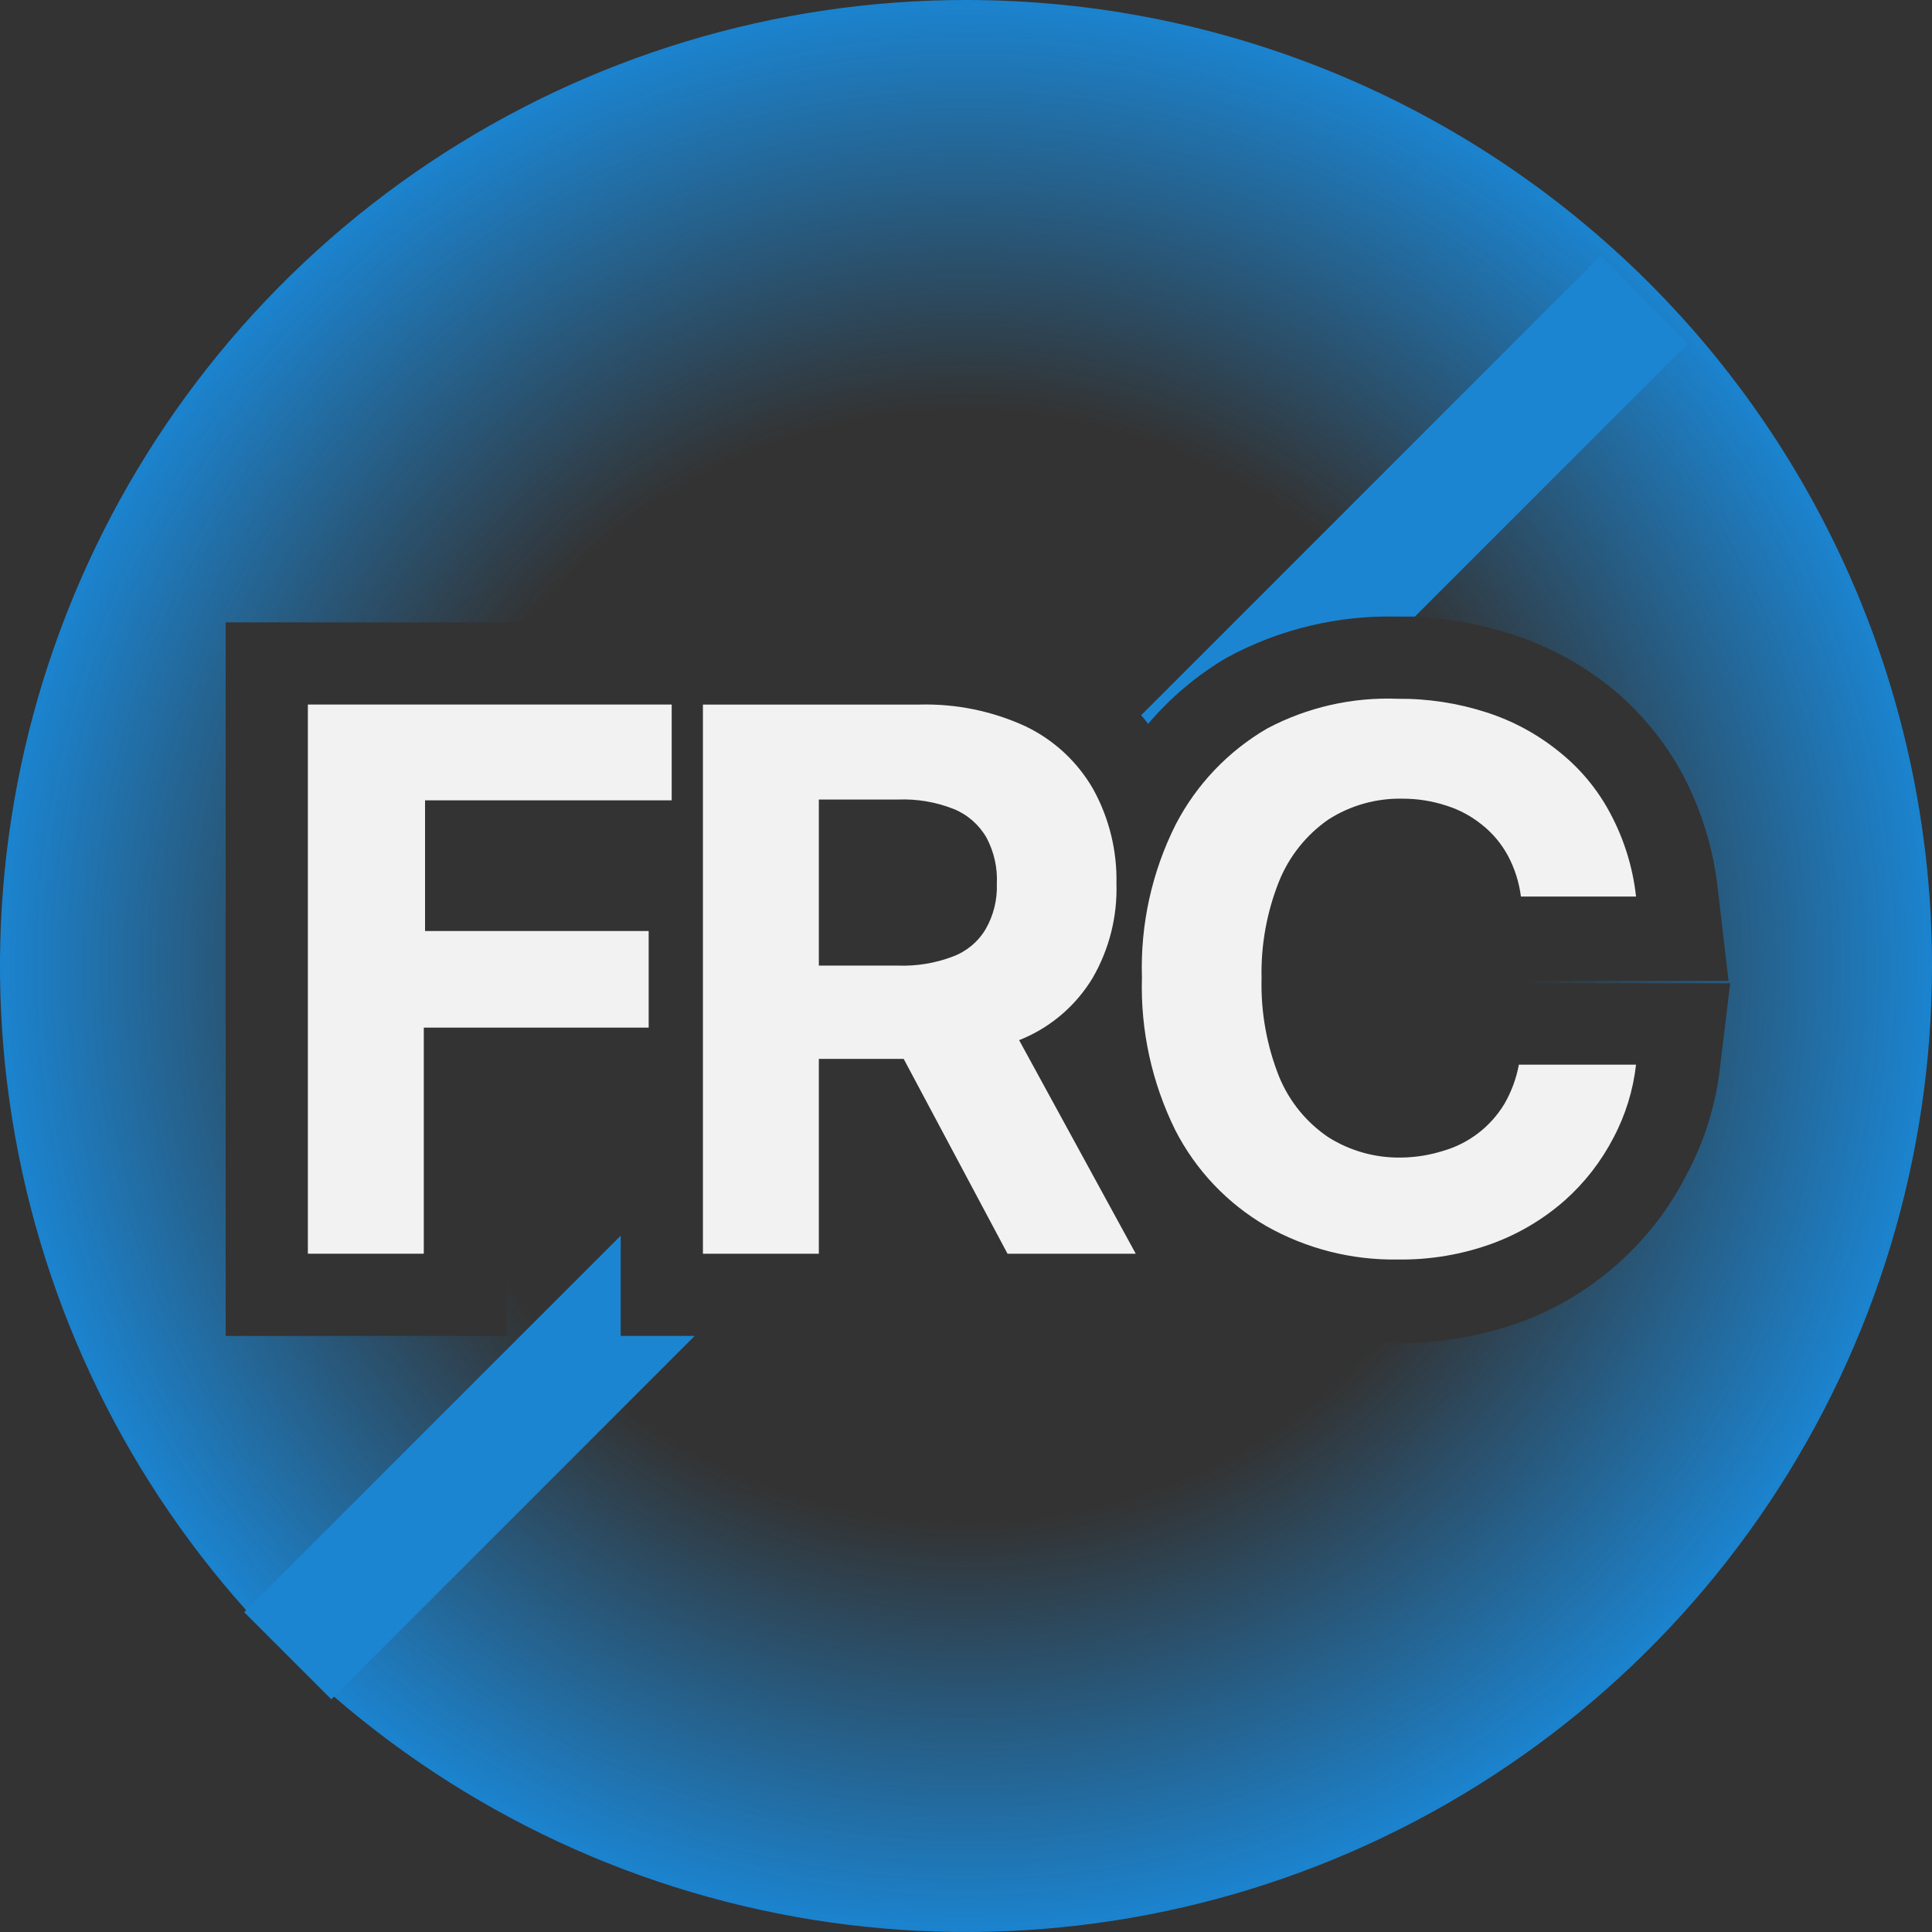 <svg width="48" height="48" viewBox="0 0 48 48" fill="none" xmlns="http://www.w3.org/2000/svg">
<rect x="0" y="0" width="48" height="48" fill="#333333" stroke="none"/>
<g clip-path="url(#clip0_385_20)">
<path d="M24 0C19.253 0 14.613 1.408 10.666 4.045C6.72 6.682 3.643 10.43 1.827 14.816C0.01 19.201 -0.465 24.027 0.461 28.682C1.387 33.338 3.673 37.614 7.029 40.971C10.386 44.327 14.662 46.613 19.318 47.539C23.973 48.465 28.799 47.99 33.184 46.173C37.57 44.357 41.318 41.281 43.955 37.334C46.592 33.387 48 28.747 48 24C48 17.635 45.471 11.53 40.971 7.029C36.47 2.529 30.365 0 24 0V0ZM41.872 29.239C41.456 30.046 40.895 30.769 40.218 31.374C39.508 32.014 38.684 32.513 37.787 32.844C35.718 33.583 33.452 33.55 31.404 32.752L31.639 33.191H23.816L22.386 30.526V33.191H15.421V27.575H12.582V33.191H5.607V15.462H22.846C24.074 15.435 25.292 15.697 26.4 16.228C27.238 16.636 27.966 17.239 28.524 17.985C29.078 17.331 29.737 16.776 30.475 16.34C31.777 15.633 33.242 15.28 34.723 15.319C35.687 15.315 36.645 15.463 37.563 15.758C38.453 16.044 39.284 16.491 40.014 17.076C40.751 17.674 41.362 18.414 41.811 19.251C42.276 20.135 42.571 21.098 42.679 22.09L42.945 24.368H35.959L35.745 22.56C35.731 22.457 35.7 22.357 35.653 22.264C35.62 22.201 35.575 22.146 35.52 22.1C35.444 22.046 35.362 22.001 35.275 21.968C35.129 21.924 34.978 21.904 34.825 21.906C34.574 21.888 34.322 21.952 34.111 22.09C33.892 22.25 33.726 22.47 33.631 22.723C33.436 23.235 33.345 23.78 33.365 24.327C33.343 24.881 33.433 25.433 33.631 25.951C33.72 26.193 33.88 26.403 34.09 26.553C34.303 26.688 34.553 26.752 34.805 26.737C34.967 26.739 35.129 26.719 35.285 26.676C35.37 26.65 35.45 26.608 35.52 26.553C35.577 26.515 35.623 26.462 35.653 26.4C35.708 26.314 35.743 26.216 35.755 26.114L36.061 24.429H42.986L42.71 26.706C42.587 27.595 42.304 28.453 41.872 29.239V29.239Z" fill="url(#paint0_radial_385_20)"/>
<path d="M28.524 17.985C29.078 17.332 29.737 16.776 30.475 16.341C31.777 15.633 33.242 15.281 34.723 15.319C34.877 15.319 35.009 15.319 35.152 15.319L41.934 8.538L39.769 6.353L28.351 17.77C28.413 17.838 28.471 17.909 28.524 17.985V17.985Z" fill="#1B85D2"/>
<path d="M15.421 33.191V30.699L6.066 40.054L8.232 42.219L17.26 33.191H15.421Z" fill="#1B85D2"/>
<path d="M7.649 31.148V17.504H16.688V19.884H10.56V23.131H16.116V25.531H10.529V31.148H7.649Z" fill="#F2F2F2"/>
<path d="M17.464 31.149V17.505H22.846C23.754 17.481 24.656 17.666 25.481 18.046C26.183 18.383 26.767 18.924 27.156 19.599C27.556 20.32 27.756 21.134 27.738 21.958C27.762 22.777 27.557 23.587 27.146 24.297C26.748 24.957 26.156 25.478 25.45 25.788C24.608 26.156 23.694 26.334 22.774 26.308H19.169V23.99H22.305C22.771 24.007 23.236 23.931 23.673 23.765C24.016 23.637 24.304 23.396 24.49 23.081C24.685 22.74 24.781 22.351 24.766 21.958C24.786 21.561 24.697 21.165 24.511 20.814C24.326 20.491 24.038 20.239 23.694 20.099C23.255 19.926 22.786 19.846 22.315 19.864H20.344V31.149H17.464ZM24.827 24.94L28.218 31.149H25.032L21.723 24.94H24.827Z" fill="#F2F2F2"/>
<path d="M40.647 22.274H37.787C37.741 21.916 37.631 21.57 37.46 21.252C37.301 20.961 37.086 20.704 36.827 20.497C36.564 20.282 36.263 20.119 35.939 20.017C35.586 19.901 35.217 19.842 34.846 19.843C34.192 19.829 33.548 20.01 32.998 20.364C32.454 20.744 32.032 21.272 31.782 21.886C31.474 22.654 31.324 23.478 31.343 24.306C31.322 25.144 31.471 25.978 31.782 26.757C32.034 27.367 32.46 27.89 33.008 28.258C33.552 28.599 34.184 28.773 34.825 28.759C35.172 28.754 35.516 28.699 35.847 28.595C36.488 28.413 37.036 27.993 37.379 27.421C37.552 27.12 37.673 26.792 37.736 26.451H40.647C40.575 27.087 40.385 27.703 40.085 28.269C39.781 28.855 39.373 29.381 38.88 29.821C38.352 30.286 37.743 30.649 37.083 30.893C36.327 31.169 35.528 31.304 34.723 31.292C33.583 31.31 32.459 31.025 31.465 30.464C30.495 29.903 29.708 29.073 29.198 28.075C28.617 26.898 28.333 25.597 28.371 24.286C28.33 22.969 28.618 21.663 29.209 20.486C29.725 19.49 30.515 18.661 31.486 18.097C32.481 17.571 33.598 17.317 34.723 17.361C35.472 17.354 36.217 17.468 36.929 17.698C37.583 17.908 38.193 18.237 38.727 18.669C39.259 19.091 39.698 19.619 40.014 20.221C40.353 20.859 40.568 21.555 40.647 22.274Z" fill="#F2F2F2"/>
</g>
<defs>
<radialGradient id="paint0_radial_385_20" cx="0" cy="0" r="1" gradientUnits="userSpaceOnUse" gradientTransform="translate(24 24) scale(24)">
<stop offset="0.571" stop-color="#1B85D2" stop-opacity="0"/>
<stop offset="1" stop-color="#1B85D2"/>
</radialGradient>
<clipPath id="clip0_385_20">
<rect width="48" height="48" fill="white"/>
</clipPath>
</defs>
</svg>
